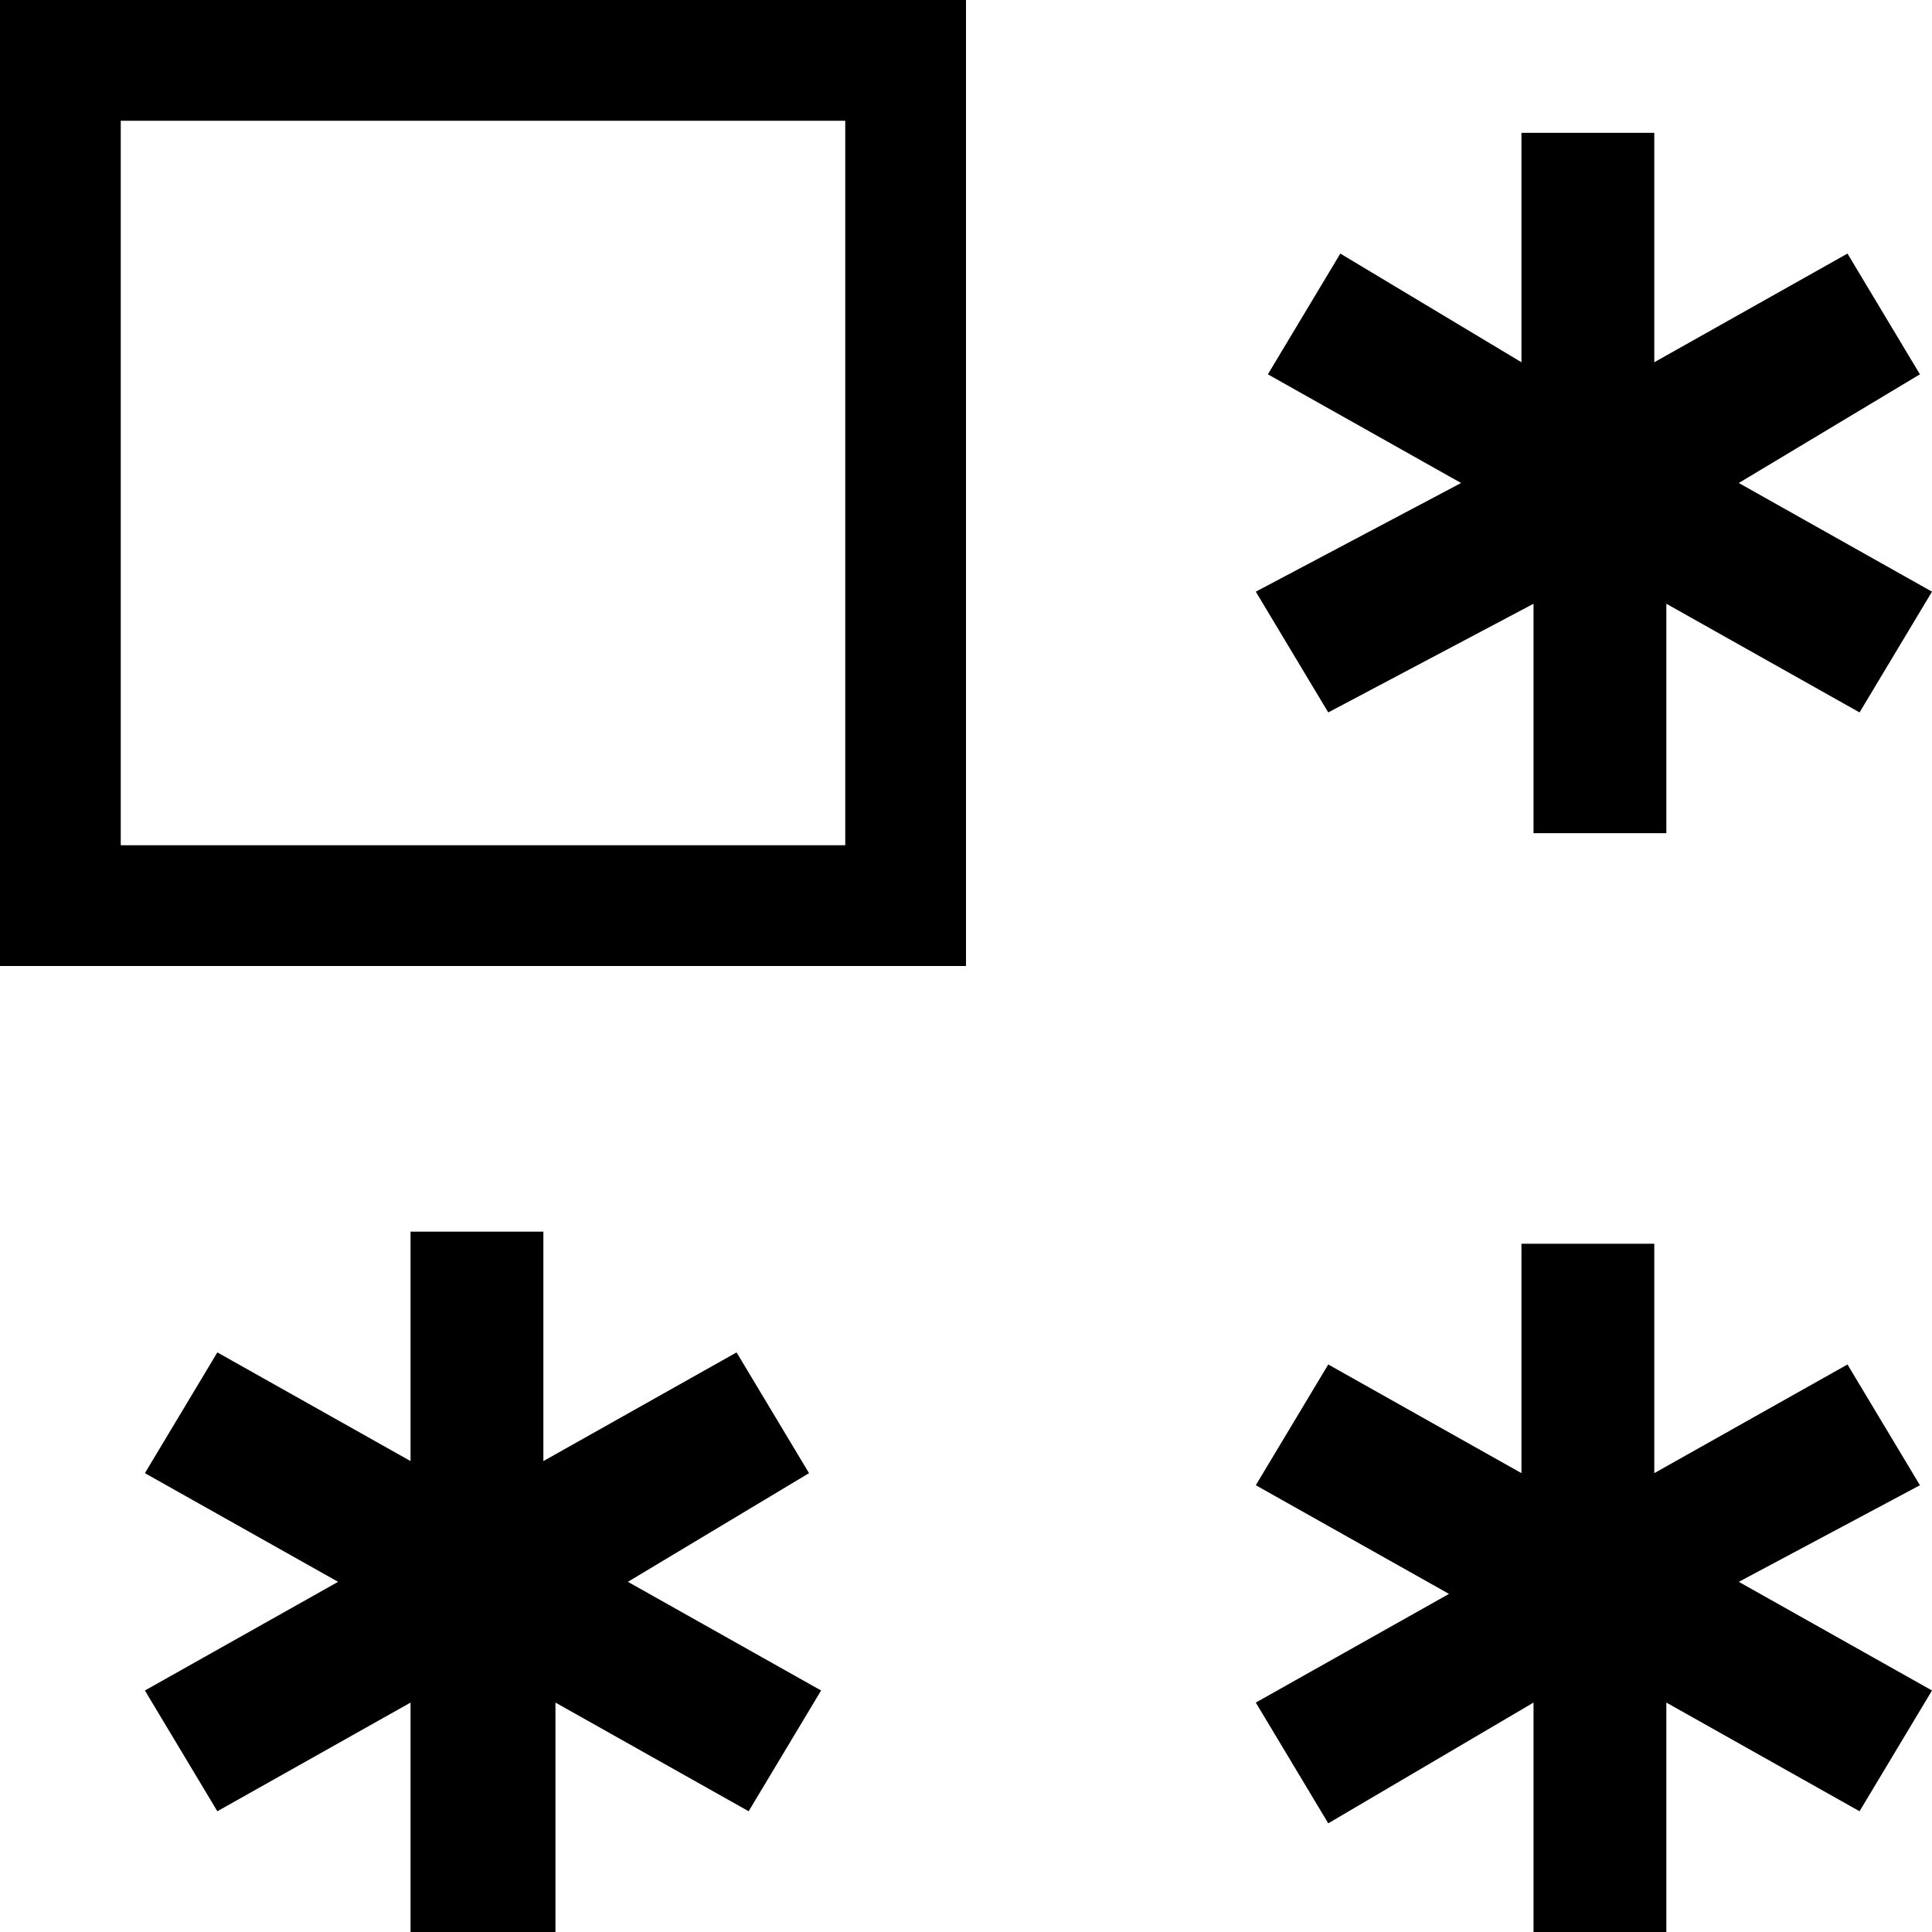 <svg width="16" height="16" viewBox="0 0 16 16" version="1.1" xmlns="http://www.w3.org/2000/svg" xmlns:xlink="http://www.w3.org/1999/xlink">
<g id="Canvas">
<g id="Group">
<g id="Vector">
<path d="M 4 2.9L 5.6 3.8L 5 4.8L 3.4 3.9L 3.4 5.8L 2.3 5.8L 2.3 3.9L 0.6 4.8L -3.8147e-07 3.8L 1.7 2.9L 0.1 2L 0.7 1L 2.2 1.9L 2.2 2.38419e-08L 3.3 2.38419e-08L 3.3 1.9L 4.9 1L 5.5 2L 4 2.9Z" transform="translate(10.4 1.1)"/>
</g>
<g id="Vector_2">
<path d="M 4 2.9L 5.6 3.8L 5 4.8L 3.4 3.9L 3.4 5.8L 2.2 5.8L 2.2 3.9L 0.6 4.8L 4.76837e-08 3.8L 1.6 2.9L 4.76837e-08 2L 0.6 1L 2.2 1.9L 2.2 -1.90735e-07L 3.3 -1.90735e-07L 3.3 1.9L 4.9 1L 5.5 2L 4 2.9Z" transform="translate(1.2 10.2)"/>
</g>
<g id="Vector_3">
<path d="M 0 8L 0 0L 8 0L 8 8L 0 8ZM 1 1L 1 7L 7 7L 7 1L 1 1ZM 14.4 13.1L 16 14L 15.4 15L 13.8 14.1L 13.8 16L 12.7 16L 12.7 14.1L 11 15.1L 10.4 14.1L 12 13.2L 10.4 12.3L 11 11.3L 12.6 12.2L 12.6 10.3L 13.7 10.3L 13.7 12.2L 15.3 11.3L 15.9 12.3L 14.4 13.1Z"/>
</g>
</g>
</g>
</svg>